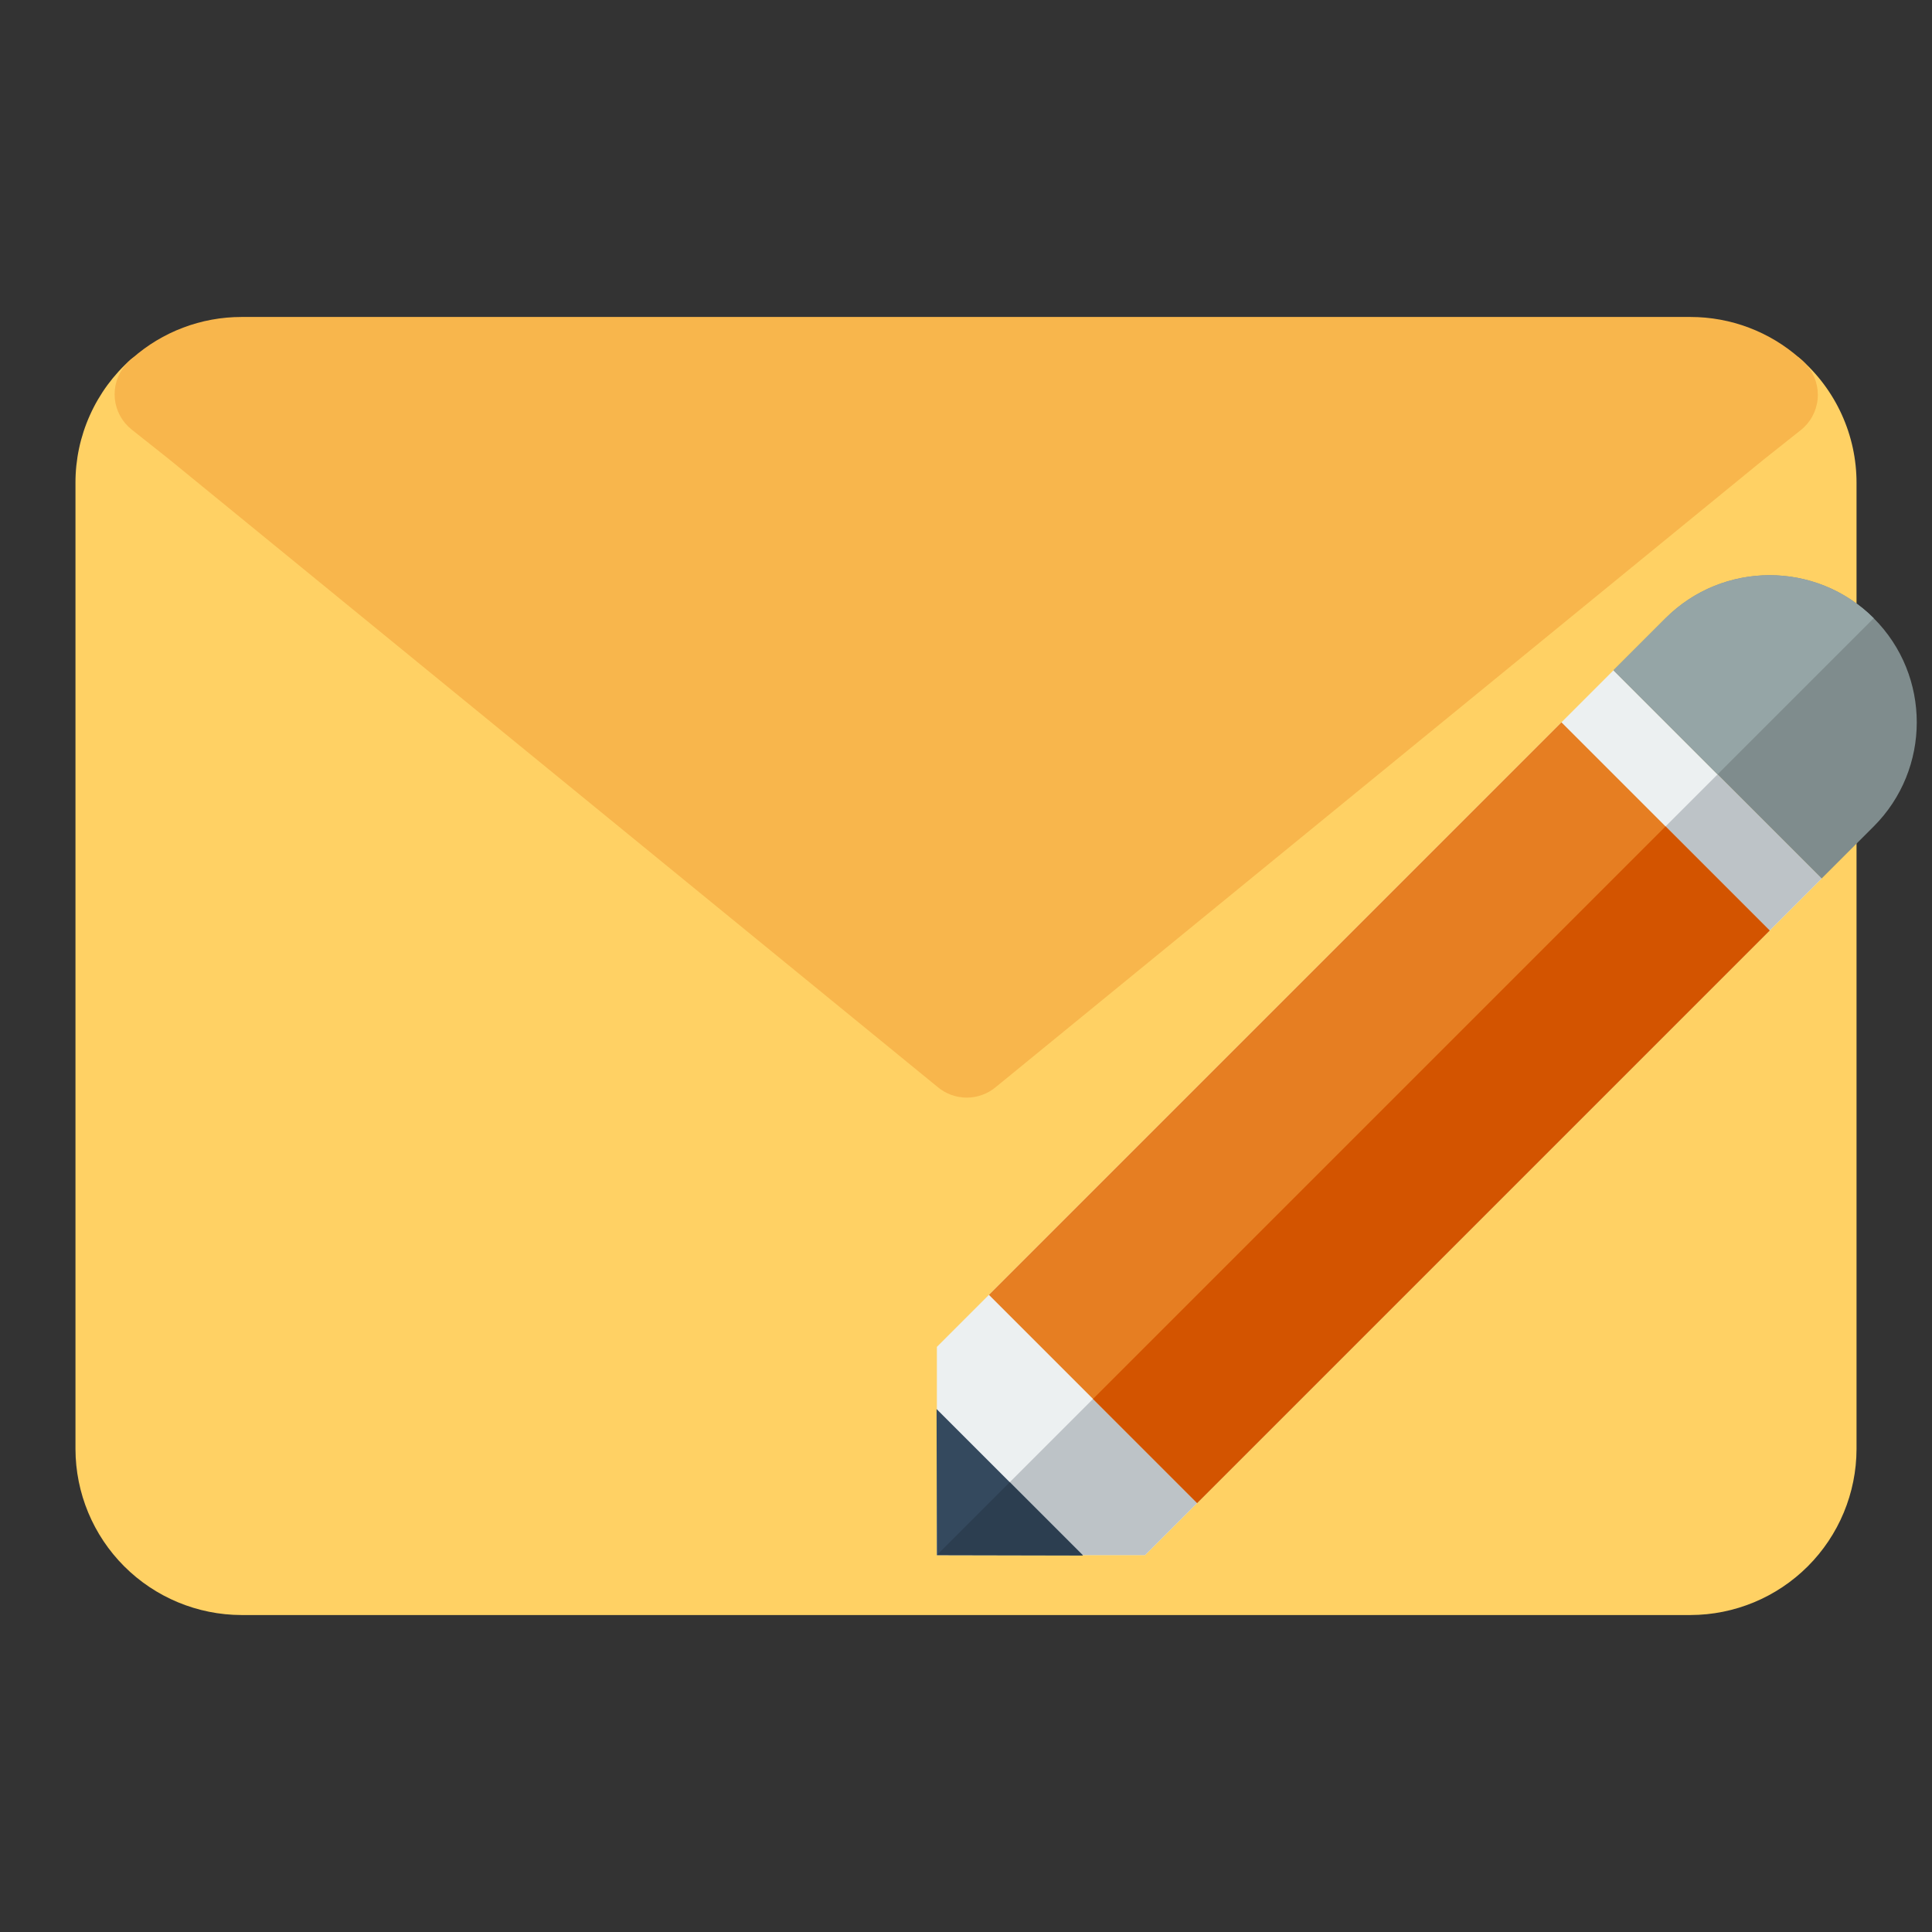 <?xml version="1.0" encoding="UTF-8" standalone="no"?>
<svg
   xmlns:dc="http://purl.org/dc/elements/1.1/"
   xmlns:cc="http://creativecommons.org/ns#"
   xmlns:rdf="http://www.w3.org/1999/02/22-rdf-syntax-ns#"
   xmlns:svg="http://www.w3.org/2000/svg"
   xmlns="http://www.w3.org/2000/svg"
   xmlns:sodipodi="http://sodipodi.sourceforge.net/DTD/sodipodi-0.dtd"
   xmlns:inkscape="http://www.inkscape.org/namespaces/inkscape"
   width="64"
   height="64"
   viewBox="0 0 64 64"
   fill="none"
   version="1.1"
   id="svg6"
   sodipodi:docname="redact-email.svg"
   inkscape:version="0.92.5 (2060ec1f9f, 2020-04-08)"
   inkscape:export-filename="/home/fap/Downloads/170574867616313447634152.png"
   inkscape:export-xdpi="48"
   inkscape:export-ydpi="48">
  <rect x="0" y="0" width="64" height="64" fill="#333333" stroke="none"/>
  <defs
     id="defs10" />
  <sodipodi:namedview
     pagecolor="#ffffff"
     bordercolor="#666666"
     borderopacity="1"
     objecttolerance="10"
     gridtolerance="10"
     guidetolerance="10"
     inkscape:pageopacity="0"
     inkscape:pageshadow="2"
     inkscape:window-width="1920"
     inkscape:window-height="1043"
     id="namedview8"
     showgrid="false"
     inkscape:snap-global="false"
     inkscape:zoom="3.6875"
     inkscape:cx="64.327408"
     inkscape:cy="39.305359"
     inkscape:window-x="0"
     inkscape:window-y="0"
     inkscape:window-maximized="1"
     inkscape:current-layer="svg6">
    <inkscape:grid
       type="xygrid"
       id="grid3717" />
  </sodipodi:namedview>
  <path
     d="M59.62 11.87C59.355 11.656 59.025 11.54 58.685 11.54C58.345 11.54 58.015 11.656 57.75 11.87L55.75 13.47L32 32.92L8.21 13.5L6.21 11.9C5.945 11.686 5.615 11.57 5.275 11.57C4.935 11.57 4.605 11.686 4.34 11.9C3.76 12.414 3.296 13.045 2.979 13.752C2.661 14.459 2.498 15.225 2.5 16V48C2.503 49.458 3.083 50.855 4.114 51.886C5.145 52.917 6.542 53.497 8 53.5H56C57.458 53.497 58.855 52.917 59.886 51.886C60.917 50.855 61.497 49.458 61.5 48V16C61.501 15.217 61.334 14.443 61.009 13.73C60.685 13.018 60.211 12.383 59.62 11.87V11.87Z"
     fill="#FFD164"
     id="path2"
     inkscape:export-xdpi="213"
     inkscape:export-ydpi="213" />
  <path
     d="M59.86 12.11C59.79 12.02 59.71 11.94 59.62 11.87C58.621 10.987 57.333 10.5 56 10.5H8C6.667 10.5 5.379 10.987 4.38 11.87C4.29 11.94 4.21 12.02 4.14 12.11C4.014 12.262 3.92 12.437 3.862 12.626C3.804 12.814 3.785 13.013 3.804 13.209C3.824 13.405 3.882 13.596 3.976 13.769C4.069 13.943 4.197 14.096 4.35 14.22L5.61 15.22L31.05 36C31.322 36.232 31.668 36.36 32.025 36.36C32.383 36.36 32.728 36.232 33 36L58.39 15.25L59.65 14.25C59.808 14.126 59.939 13.971 60.035 13.795C60.132 13.618 60.192 13.425 60.211 13.225C60.231 13.025 60.21 12.823 60.15 12.632C60.089 12.44 59.991 12.262 59.86 12.11V12.11Z"
     fill="#F8B64C"
     id="path4"
     inkscape:export-xdpi="213"
     inkscape:export-ydpi="213" />
  <g
     id="g3739"
     transform="matrix(1.625,0,0,1.625,28.506,-1655.918)"
     inkscape:export-xdpi="60.726097"
     inkscape:export-ydpi="60.726097">
    <g
       id="g3737"
       transform="matrix(1.061,1.061,-1.061,1.061,1146.8,34.926)">
      <path
         id="path3719"
         d="m -63,1003.4 v 11.3 0.7 1 l 2,2 2,-2 v -1 -0.7 -11.3 z"
         inkscape:connector-curvature="0"
         style="fill:#ecf0f1" />
      <path
         id="path3721"
         d="m -61,1003.4 v 15 l 2,-2 v -1 -0.7 -11.3 z"
         inkscape:connector-curvature="0"
         style="fill:#bdc3c7" />
      <rect
         id="rect3723"
         x="-63"
         y="1004.4"
         width="4"
         height="11"
         style="fill:#e67e22" />
      <path
         id="path3725"
         d="m -61,1000.4 c -1.105,0 -2,0.9 -2,2 v 1 h 4 v -1 c 0,-1.1 -0.895,-2 -2,-2 z"
         inkscape:connector-curvature="0"
         style="fill:#7f8c8d" />
      <g
         id="g3731"
         transform="translate(-7,1)">
        <path
           id="path3727"
           d="m -55.406,1016 1.406,1.4 1.406,-1.4 H -54 Z"
           inkscape:connector-curvature="0"
           style="fill:#34495e" />
        <path
           id="path3729"
           d="m -54,1016 v 1.4 l 1.406,-1.4 z"
           inkscape:connector-curvature="0"
           style="fill:#2c3e50" />
      </g>
      <path
         id="path3733"
         d="m -61,1000.4 c -1.105,0 -2,0.9 -2,2 v 1 h 2 z"
         inkscape:connector-curvature="0"
         style="fill:#95a5a6" />
      <rect
         id="rect3735"
         x="-61"
         y="1004.4"
         width="2"
         height="11"
         style="fill:#d35400" />
    </g>
  </g>
</svg>
